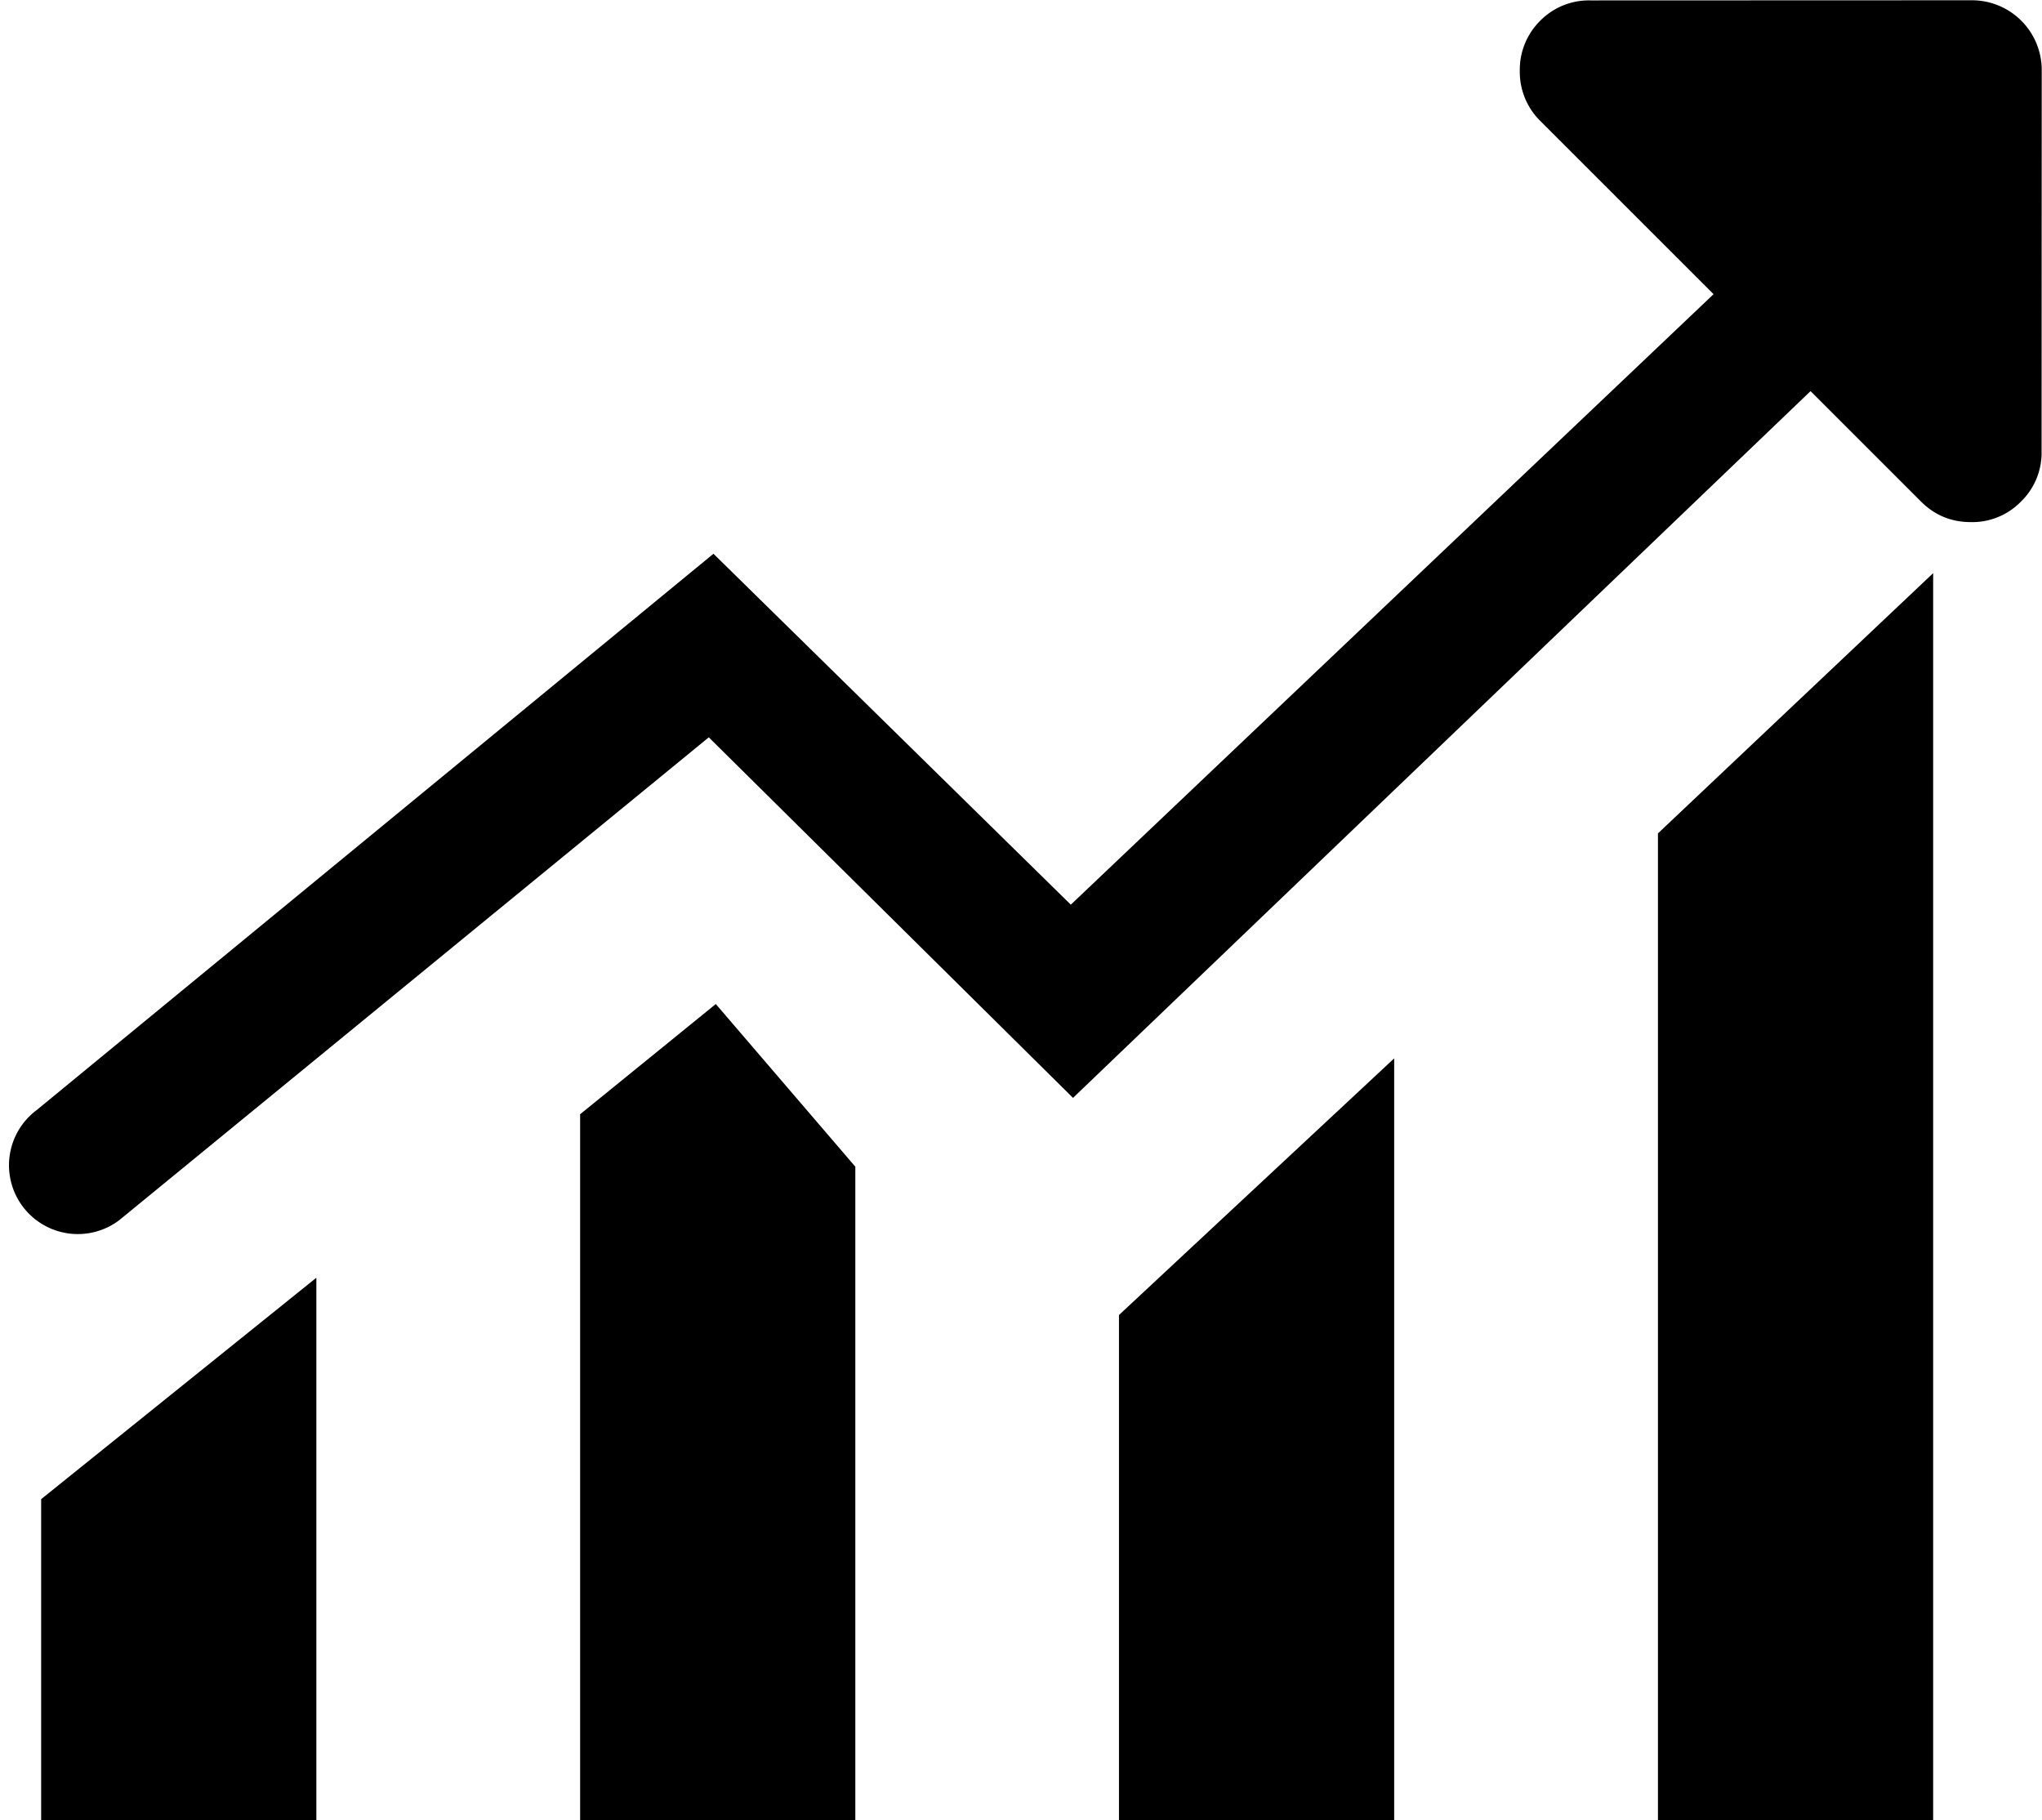 <svg xmlns="http://www.w3.org/2000/svg" viewBox="0 0 14.84 13.228"><path d="M2.299 13.228h-2v-2.334l2-1.609v3.943zm3.917-4.75L5.202 7.296l-.986.801v5.131h2v-4.75zm3.916-.787l-2 1.865v3.672h2V7.691zm3.917-3.526l-2 1.891v7.172h2V4.165zm-.25-1.937a.5.5 0 0 0-.767-.64l-5.25 4.986-2.597-2.55L.266 8.067a.5.5 0 0 0 .599.801l4.286-3.51 2.647 2.62 6.001-5.75zm1.038 1.052l.001-2.766a.507.507 0 0 0-.511-.512l-2.768.001a.497.497 0 0 0-.364.146.5.5 0 0 0-.15.366.5.5 0 0 0 .148.363l2.767 2.766c.1.1.22.15.363.15a.493.493 0 0 0 .365-.15.494.494 0 0 0 .149-.364z"/></svg>
